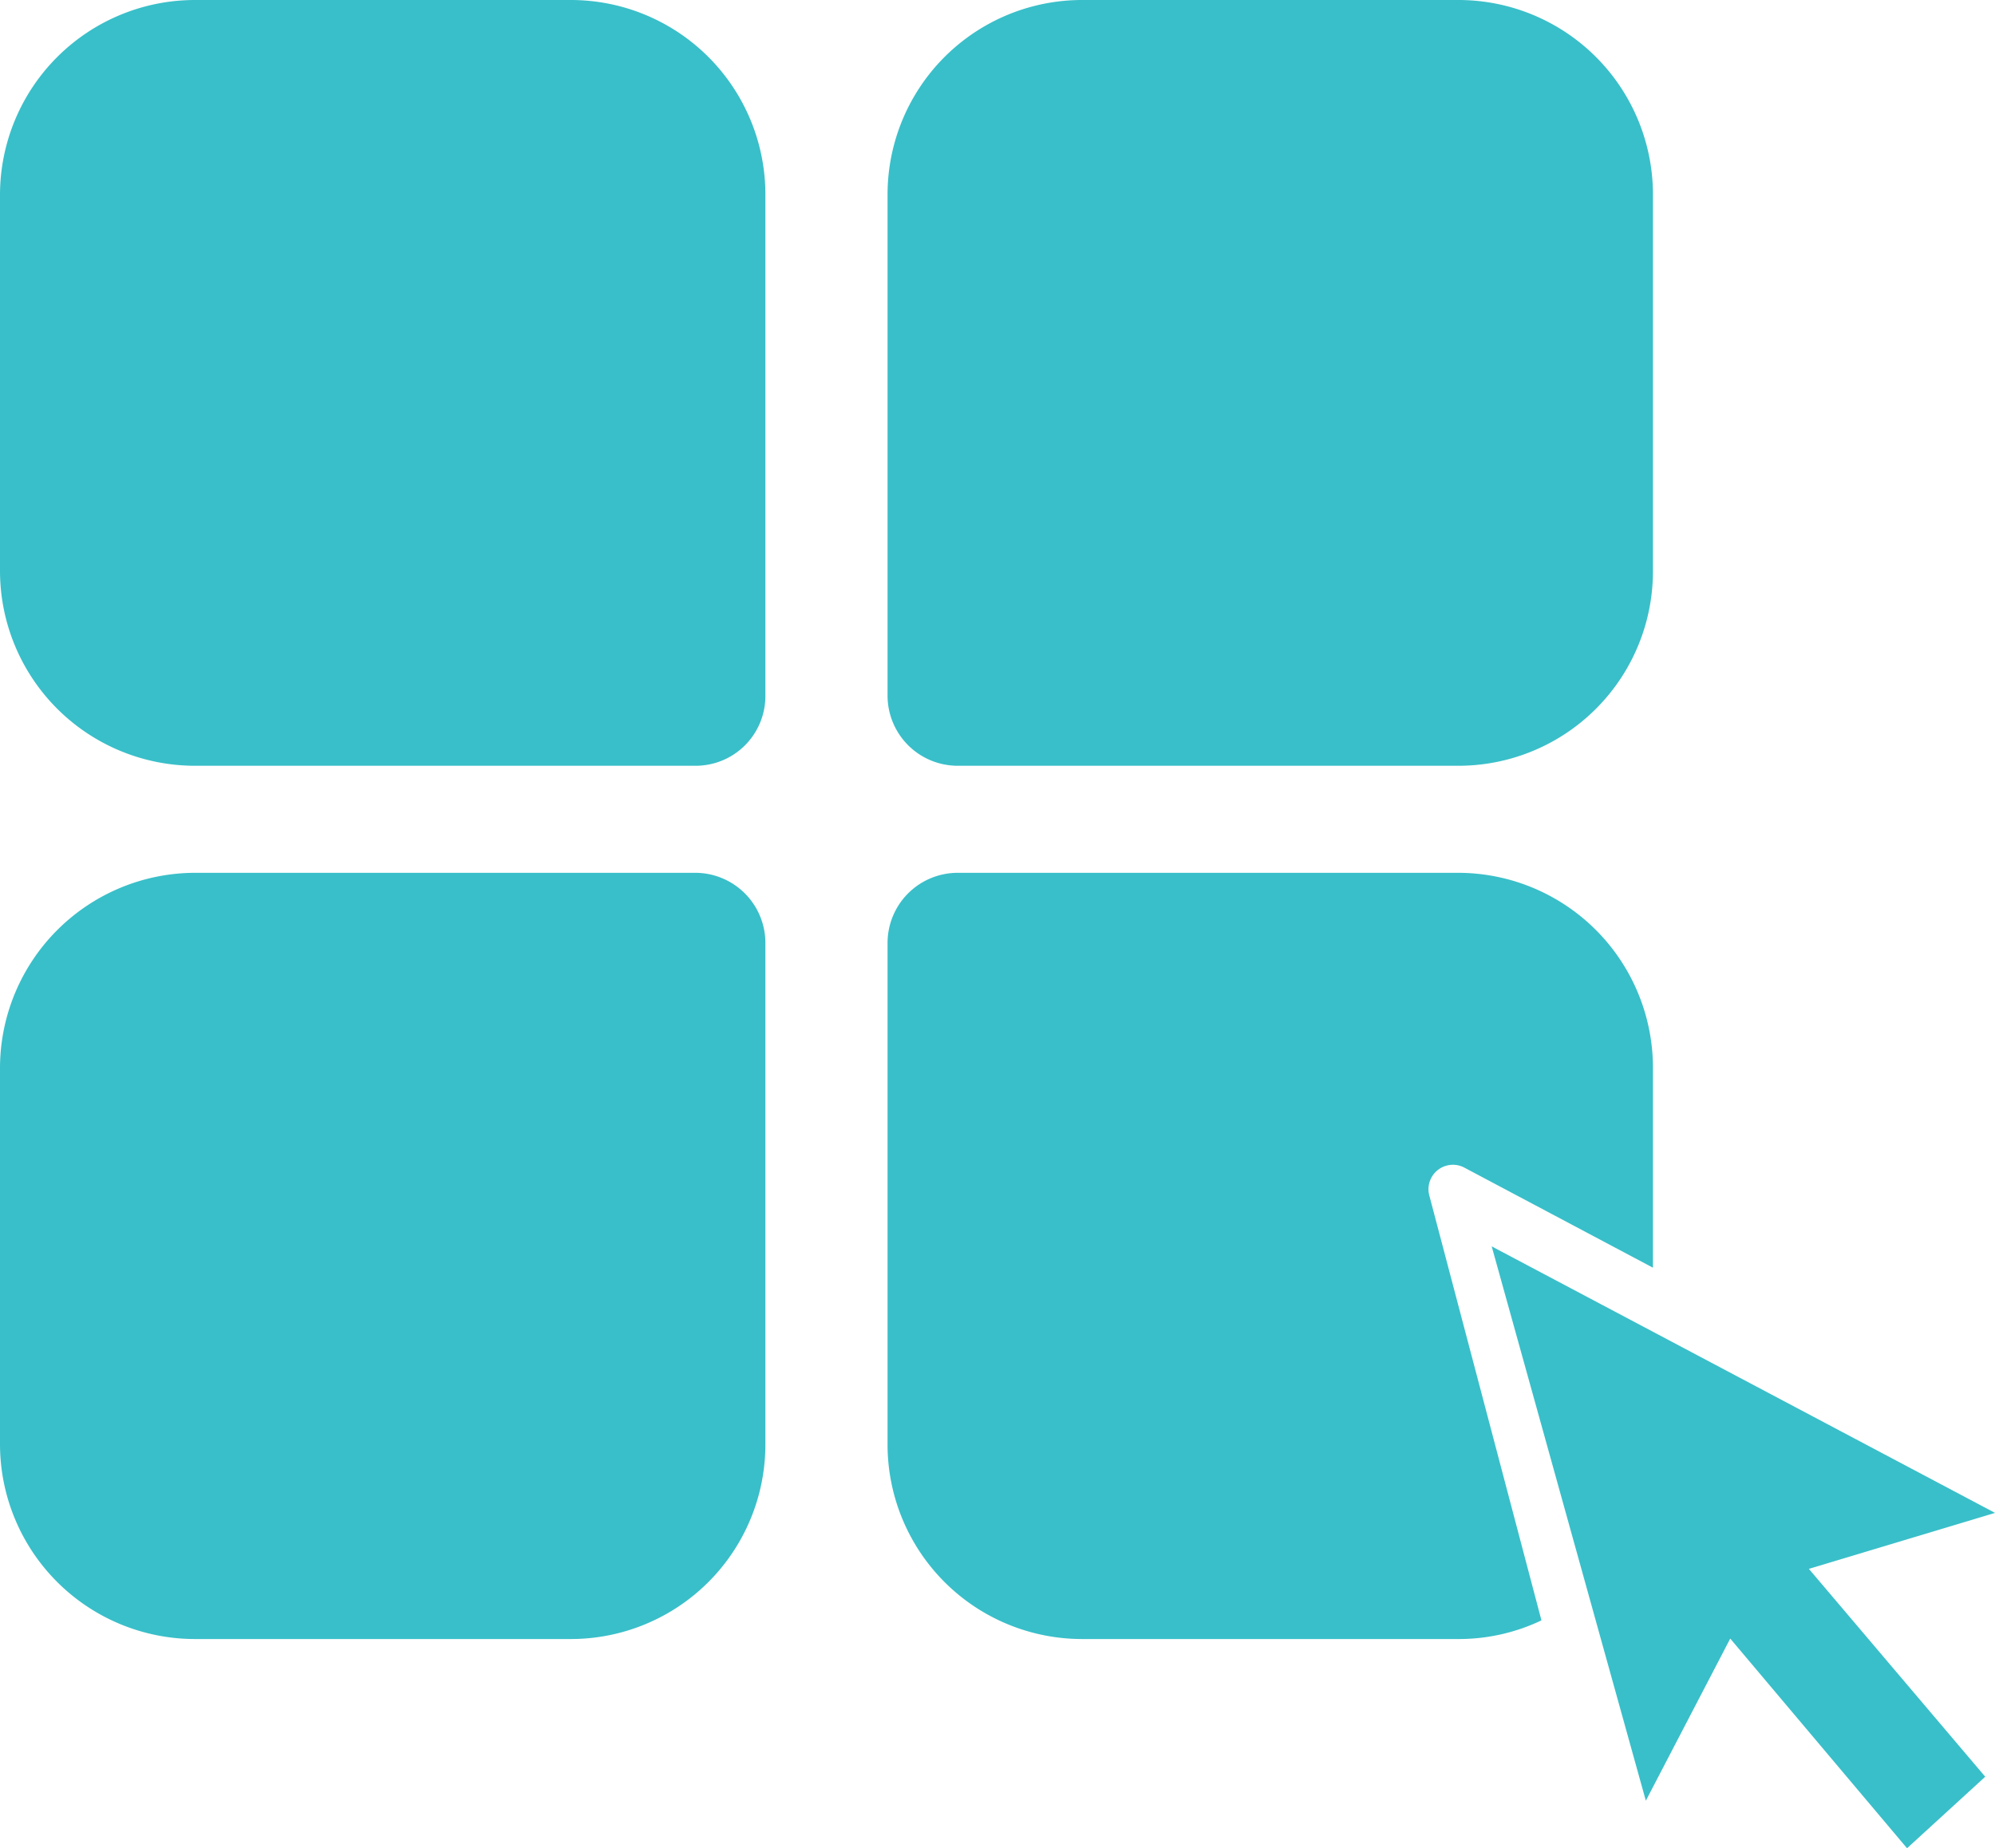 <svg id="Layer_1" data-name="Layer 1" xmlns="http://www.w3.org/2000/svg" viewBox="0 0 44.91 41.61"><defs><style>.cls-1{fill:#39bfc9;}</style></defs><path class="cls-1" d="M551,545.78l4.24,2.25v-4.5a4.39,4.39,0,0,0-4.39-4.39H539.59a1.58,1.58,0,0,0-1.58,1.58V552a4.38,4.38,0,0,0,4.39,4.39h8.45a4.32,4.32,0,0,0,1.88-.42l-2.52-9.55A.55.55,0,0,1,551,545.78Zm-.15-26.29H542.4a4.38,4.38,0,0,0-4.39,4.38v11.28a1.58,1.58,0,0,0,1.58,1.58h11.26a4.38,4.38,0,0,0,4.39-4.39v-8.47A4.38,4.38,0,0,0,550.85,519.49Zm-17.16,19.65H522.42a4.4,4.4,0,0,0-4.39,4.39V552a4.39,4.39,0,0,0,4.39,4.39h8.46a4.38,4.38,0,0,0,4.38-4.39V540.72A1.58,1.58,0,0,0,533.69,539.14Zm-2.81-19.65h-8.46a4.39,4.39,0,0,0-4.39,4.38v8.47a4.39,4.39,0,0,0,4.39,4.39h11.27a1.57,1.57,0,0,0,1.57-1.58V523.87A4.38,4.38,0,0,0,530.88,519.49Z" transform="translate(-518.03 -519.49)"/><polygon class="cls-1" points="37.05 40.54 33.58 28.06 44.91 34.06 40.72 35.32 44.69 40 42.93 41.61 38.95 36.89 37.05 40.54"/></svg>